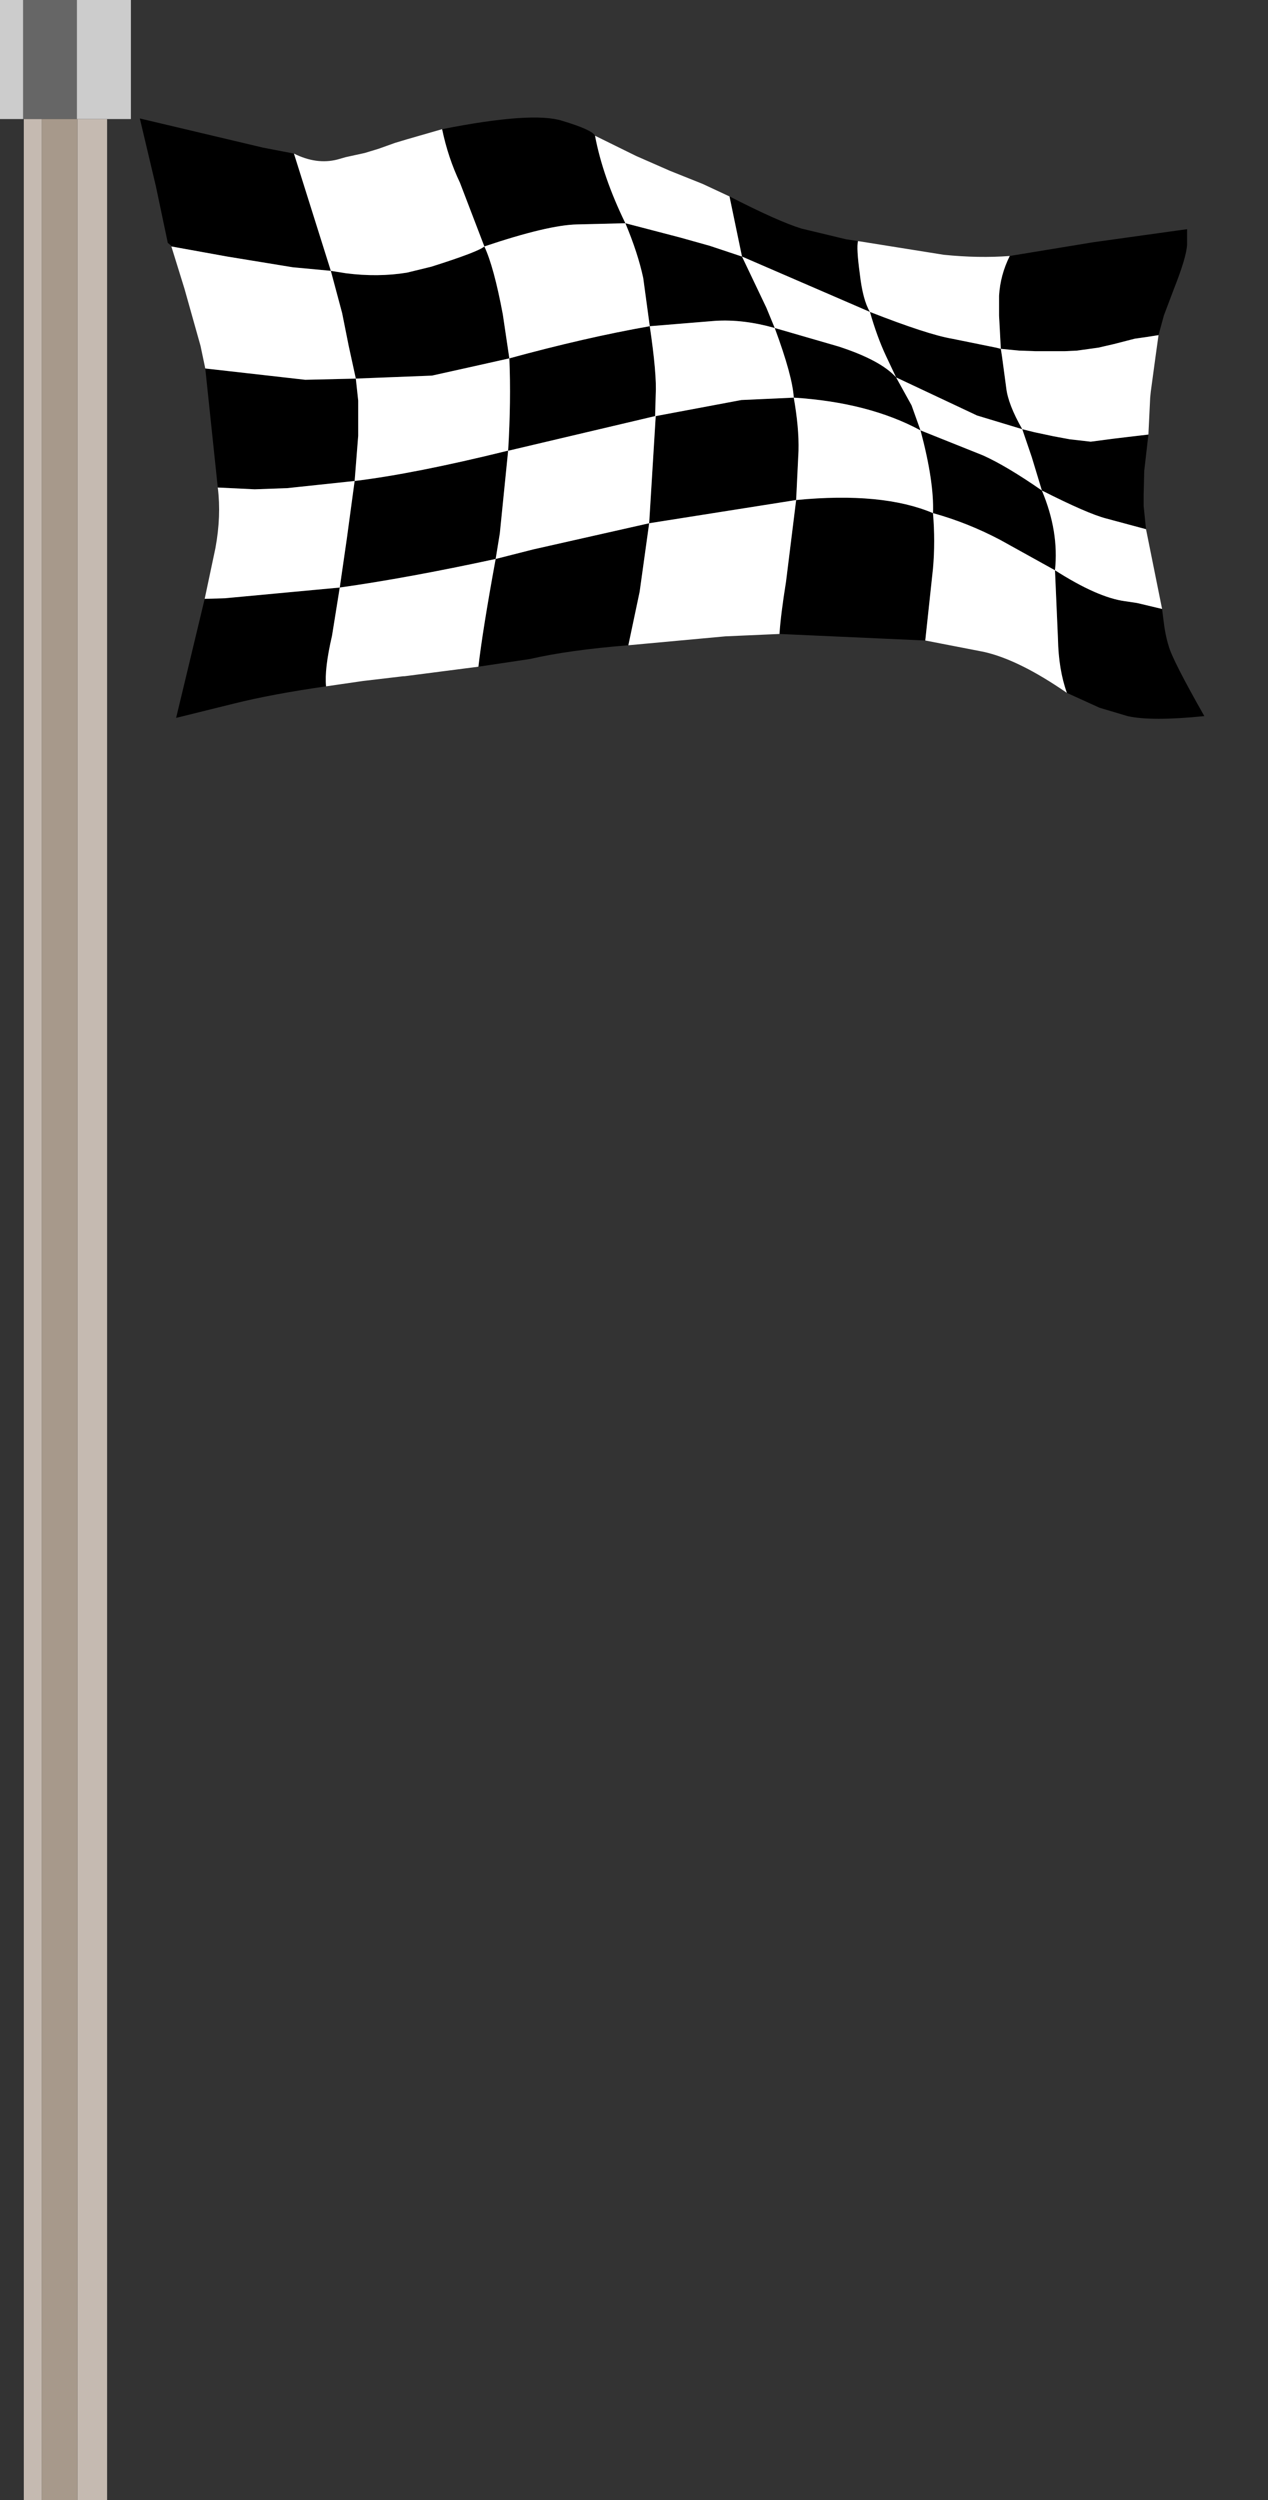 <?xml version="1.0" encoding="UTF-8" standalone="no"?>
<svg xmlns:ffdec="https://www.free-decompiler.com/flash" xmlns:xlink="http://www.w3.org/1999/xlink" ffdec:objectType="frame" height="210.0px" width="106.55px" xmlns="http://www.w3.org/2000/svg">
  <rect width="100%" height="100%" fill="#333333" stroke="none"/>
  <g transform="matrix(1.0, 0.0, 0.0, 1.0, 2.0, 10.0)">
    <use ffdec:characterId="2643" height="210.0" transform="matrix(1.0, 0.0, 0.0, 1.0, -2.0, -10.0)" width="11.0" xlink:href="#shape0"/>
    <use ffdec:characterId="2652" height="50.5" transform="matrix(1.0, 0.0, 0.0, 1.0, 9.75, -0.15)" width="89.45" xlink:href="#shape1"/>
  </g>
  <defs>
    <g id="shape0" transform="matrix(1.0, 0.0, 0.0, 1.0, 2.0, 10.0)">
      <path d="M4.45 -10.0 L9.0 -10.0 9.0 0.0 7.0 0.0 4.5 0.0 4.45 0.0 4.45 -10.0 M-0.05 0.0 L-2.0 0.0 -2.0 -10.0 -0.05 -10.0 -0.05 0.0" fill="#cccccc" fill-rule="evenodd" stroke="none"/>
      <path d="M0.0 0.0 L-0.05 0.0 -0.05 -10.0 4.45 -10.0 4.45 0.0 1.5 0.0 0.0 0.0" fill="#666666" fill-rule="evenodd" stroke="none"/>
      <path d="M7.0 0.0 L7.0 200.0 4.5 200.0 4.5 0.0 7.0 0.0 M1.5 200.0 L0.0 200.0 0.0 0.0 1.5 0.0 1.5 200.0" fill="#c5bab1" fill-rule="evenodd" stroke="none"/>
      <path d="M4.5 200.0 L1.5 200.0 1.5 0.0 4.45 0.0 4.5 0.0 4.5 200.0" fill="#a7998b" fill-rule="evenodd" stroke="none"/>
    </g>
    <g id="shape1" transform="matrix(1.0, 0.0, 0.0, 1.0, -9.75, 0.15)">
      <path d="M82.85 11.5 L89.85 10.35 97.75 9.25 97.75 10.55 Q97.7 11.6 96.65 14.25 L95.8 16.5 95.35 18.15 94.4 18.3 93.35 18.45 91.6 18.9 90.3 19.2 88.5 19.45 87.45 19.5 86.3 19.5 85.05 19.5 83.65 19.45 82.1 19.3 81.95 16.5 81.95 14.85 Q82.05 13.1 82.85 11.5 M94.5 26.5 L94.15 29.55 94.1 31.55 94.1 32.5 94.3 34.45 90.95 33.55 Q89.4 33.15 85.55 31.2 87.0 34.65 86.65 37.9 90.25 40.2 92.55 40.5 L93.55 40.65 95.65 41.15 95.75 41.95 Q95.9 43.3 96.2 44.25 96.5 45.4 99.2 50.15 94.75 50.6 92.75 50.15 L90.4 49.45 87.65 48.2 Q86.95 46.25 86.9 43.65 L86.65 37.9 82.05 35.35 Q79.3 33.9 76.4 33.1 76.5 30.45 75.35 26.15 L80.6 28.25 Q82.6 29.15 85.55 31.2 L84.7 28.4 83.9 26.05 84.9 26.3 86.55 26.65 87.9 26.9 89.65 27.1 91.55 26.85 92.8 26.7 94.5 26.5 M75.75 43.8 L63.5 43.25 Q63.6 41.65 64.05 38.85 L64.9 32.0 Q72.15 31.3 76.4 33.1 76.6 35.5 76.4 37.75 L75.75 43.8 M50.8 44.2 Q45.8 44.6 42.55 45.35 L38.2 46.0 Q38.55 42.95 39.65 36.95 32.25 38.55 26.55 39.35 L27.15 35.2 27.8 30.4 Q32.8 29.8 40.7 27.85 L40.0 34.8 39.65 36.95 42.8 36.15 52.55 33.95 51.75 39.7 50.8 44.2 M25.4 47.65 Q20.85 48.3 17.65 49.1 L12.8 50.3 15.2 40.3 16.9 40.25 26.55 39.35 25.9 43.4 Q25.25 46.2 25.4 47.65 M16.3 30.95 L15.25 20.95 23.65 21.9 27.9 21.8 27.3 19.05 26.75 16.3 25.8 12.75 22.6 12.45 17.1 11.55 12.4 10.7 12.4 10.65 12.1 10.4 11.1 5.65 9.75 -0.05 20.1 2.4 22.7 2.9 25.8 12.75 27.05 12.95 Q29.75 13.3 32.2 12.9 L34.25 12.4 Q38.2 11.15 38.7 10.7 39.5 12.4 40.25 16.4 L40.8 20.1 37.9 20.75 34.3 21.55 27.9 21.8 28.1 23.65 28.1 26.6 27.8 30.4 22.15 31.0 19.4 31.1 16.3 30.95 M35.15 0.85 Q42.75 -0.65 45.25 0.15 47.75 0.9 48.0 1.4 48.65 4.85 50.55 8.75 L46.5 8.85 Q44.05 8.9 38.7 10.7 L36.65 5.35 Q35.65 3.25 35.15 0.85 M59.3 6.5 Q63.4 8.6 65.35 9.2 L69.1 10.1 70.1 10.25 Q69.95 10.8 70.25 13.0 70.5 15.2 71.1 16.2 75.95 18.1 78.0 18.45 L81.7 19.2 82.1 19.3 82.2 19.95 82.55 22.55 Q82.7 23.95 83.9 26.05 L80.1 24.9 73.3 21.7 74.6 24.05 75.35 26.15 Q71.0 23.8 64.7 23.4 64.6 21.6 63.1 17.55 L68.45 19.1 Q72.0 20.25 73.3 21.7 L72.45 19.9 Q71.7 18.3 71.1 16.2 L60.35 11.55 59.3 6.5 M62.4 15.85 L63.1 17.55 Q60.45 16.8 58.1 16.95 L52.6 17.4 52.05 13.35 Q51.6 11.25 50.55 8.75 L55.15 9.95 57.65 10.65 60.35 11.55 62.4 15.85 M52.55 33.95 L53.1 24.95 60.3 23.6 64.7 23.4 Q65.15 25.95 65.1 27.85 L64.9 32.0 52.55 33.95 M52.6 17.4 Q53.2 21.45 53.1 23.15 L53.05 24.95 40.75 27.85 40.7 27.85 Q40.95 23.65 40.8 20.1 47.2 18.35 52.6 17.4" fill="#000000" fill-rule="evenodd" stroke="none"/>
      <path d="M95.35 18.15 L95.1 19.95 94.7 22.9 94.65 23.4 94.5 26.5 92.8 26.7 91.55 26.85 89.65 27.1 87.9 26.9 86.55 26.65 84.9 26.3 83.9 26.05 Q82.7 23.95 82.55 22.55 L82.2 19.95 82.1 19.3 83.65 19.45 85.05 19.5 86.3 19.5 87.45 19.5 88.5 19.45 90.3 19.2 91.6 18.9 93.35 18.45 94.4 18.3 95.35 18.15 M94.3 34.45 L95.65 41.15 93.55 40.65 92.55 40.5 Q90.25 40.2 86.65 37.9 87.0 34.65 85.55 31.2 89.4 33.15 90.95 33.55 L94.3 34.45 M87.65 48.2 Q83.6 45.4 80.65 44.75 L75.75 43.8 76.4 37.75 Q76.6 35.5 76.4 33.1 72.15 31.3 64.9 32.0 L64.05 38.85 Q63.6 41.65 63.5 43.25 L58.95 43.45 50.8 44.2 51.75 39.7 52.55 33.95 42.8 36.15 39.65 36.95 40.0 34.8 40.7 27.85 Q32.8 29.8 27.8 30.4 L27.15 35.2 26.55 39.35 Q32.25 38.55 39.65 36.95 38.55 42.95 38.2 46.0 L32.0 46.8 31.9 46.8 28.5 47.2 25.4 47.65 Q25.25 46.2 25.9 43.4 L26.55 39.35 16.9 40.25 15.2 40.3 16.1 36.05 Q16.6 33.35 16.3 30.95 L19.4 31.1 22.15 31.0 27.8 30.4 28.1 26.6 28.1 23.65 27.9 21.8 23.65 21.9 15.25 20.95 14.85 19.05 13.5 14.25 12.4 10.7 17.1 11.55 22.6 12.45 25.8 12.75 26.75 16.3 27.3 19.05 27.9 21.8 34.3 21.55 37.9 20.75 40.8 20.1 40.25 16.4 Q39.5 12.4 38.7 10.7 38.2 11.15 34.25 12.4 L32.2 12.9 Q29.75 13.3 27.05 12.95 L25.8 12.75 22.7 2.9 Q24.6 3.85 26.35 3.4 L27.05 3.2 28.65 2.85 29.8 2.5 31.2 2.0 32.2 1.7 35.15 0.85 Q35.65 3.25 36.65 5.35 L38.7 10.7 Q44.05 8.9 46.5 8.85 L50.55 8.75 Q48.65 4.85 48.0 1.4 L51.45 3.1 54.3 4.35 57.05 5.45 59.3 6.5 60.35 11.55 71.1 16.2 Q71.7 18.3 72.45 19.9 L73.3 21.7 80.1 24.9 83.9 26.05 84.7 28.4 85.55 31.2 Q82.6 29.15 80.6 28.25 L75.35 26.15 74.6 24.05 73.3 21.7 Q72.0 20.25 68.45 19.1 L63.1 17.55 Q64.6 21.6 64.7 23.4 71.0 23.8 75.35 26.15 76.5 30.45 76.4 33.1 79.3 33.9 82.05 35.35 L86.65 37.9 86.9 43.65 Q86.95 46.25 87.65 48.2 M70.1 10.25 L77.3 11.4 Q80.25 11.7 82.85 11.5 82.05 13.1 81.95 14.85 L81.95 16.5 82.1 19.3 81.7 19.2 78.0 18.45 Q75.95 18.1 71.1 16.2 70.5 15.2 70.25 13.0 69.95 10.8 70.1 10.25 M62.4 15.85 L60.35 11.55 57.65 10.65 55.15 9.95 50.55 8.75 Q51.6 11.25 52.05 13.35 L52.6 17.4 58.1 16.95 Q60.45 16.8 63.1 17.55 L62.4 15.85 M52.6 17.4 Q47.2 18.35 40.8 20.1 40.95 23.65 40.7 27.85 L40.75 27.85 53.05 24.95 53.1 23.15 Q53.2 21.45 52.6 17.4 M52.55 33.95 L64.9 32.0 65.1 27.85 Q65.15 25.95 64.7 23.4 L60.3 23.6 53.1 24.95 52.55 33.95" fill="#ffffff" fill-rule="evenodd" stroke="none"/>
    </g>
  </defs>
</svg>

